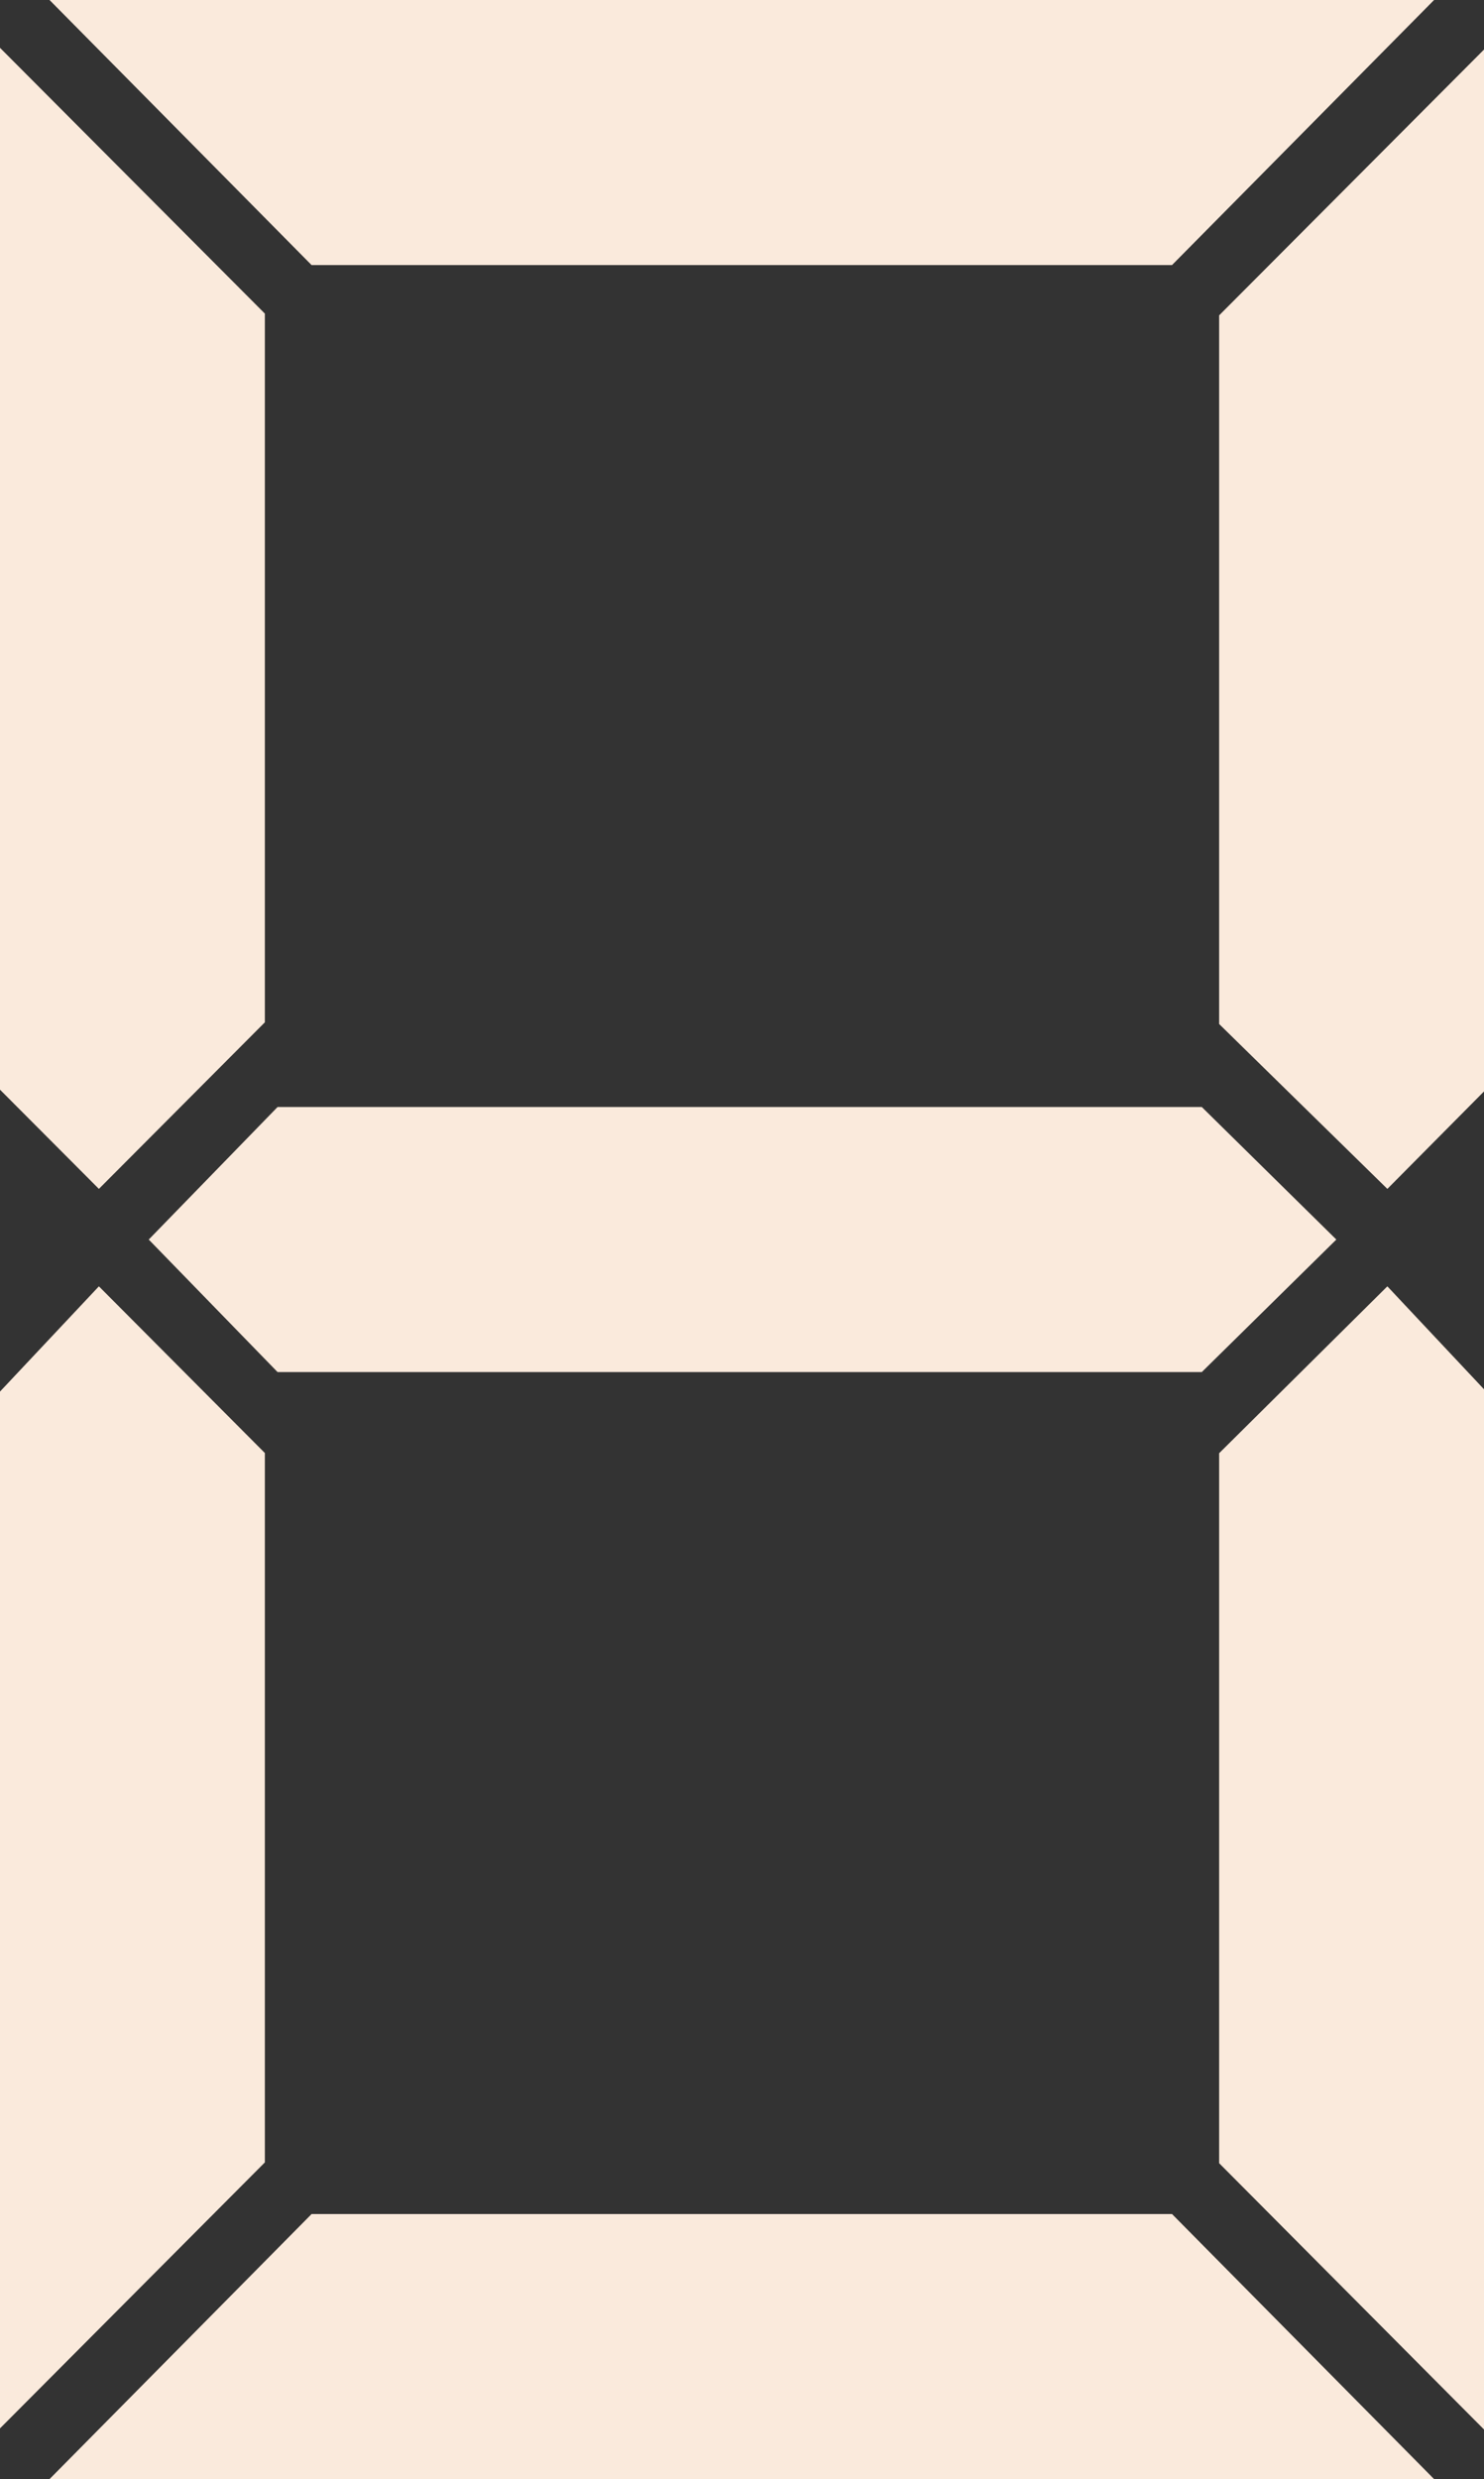 <svg xmlns="http://www.w3.org/2000/svg" width="95.48" height="159.383" viewBox="0 0 95.48 159.383">
  <rect x="0" y="0" width="95.48" height="159.383" fill="#333333" stroke="none"/>
  <defs>
    <style>
      .cls-1 {
        fill: #faeadc;
      }
    </style>
  </defs>
  <path id="路径_12683" data-name="路径 12683" class="cls-1" d="M705.093,187.14V120.159l17.041,17.088v45.562l-10.678,10.71ZM722.134,210.5v45.606l-17.041,17.1V206.55l6.363-6.766Zm75.228-93.416L780.5,134.126h-55.36L708.28,117.085Zm0,159.383H708.28l16.861-17.041H780.5Zm-14.946-88.212,8.657,8.521-8.657,8.52H722.952l-8.289-8.52,8.289-8.521Zm1.116-5.333V137.36l17.041-17.088v66.982l-6.218,6.265-10.823-10.6ZM800.573,206.4v66.876l-17.041-17.119V210.513l10.823-10.729,6.218,6.617Z" transform="translate(-705.093 -117.085)"/>
</svg>
